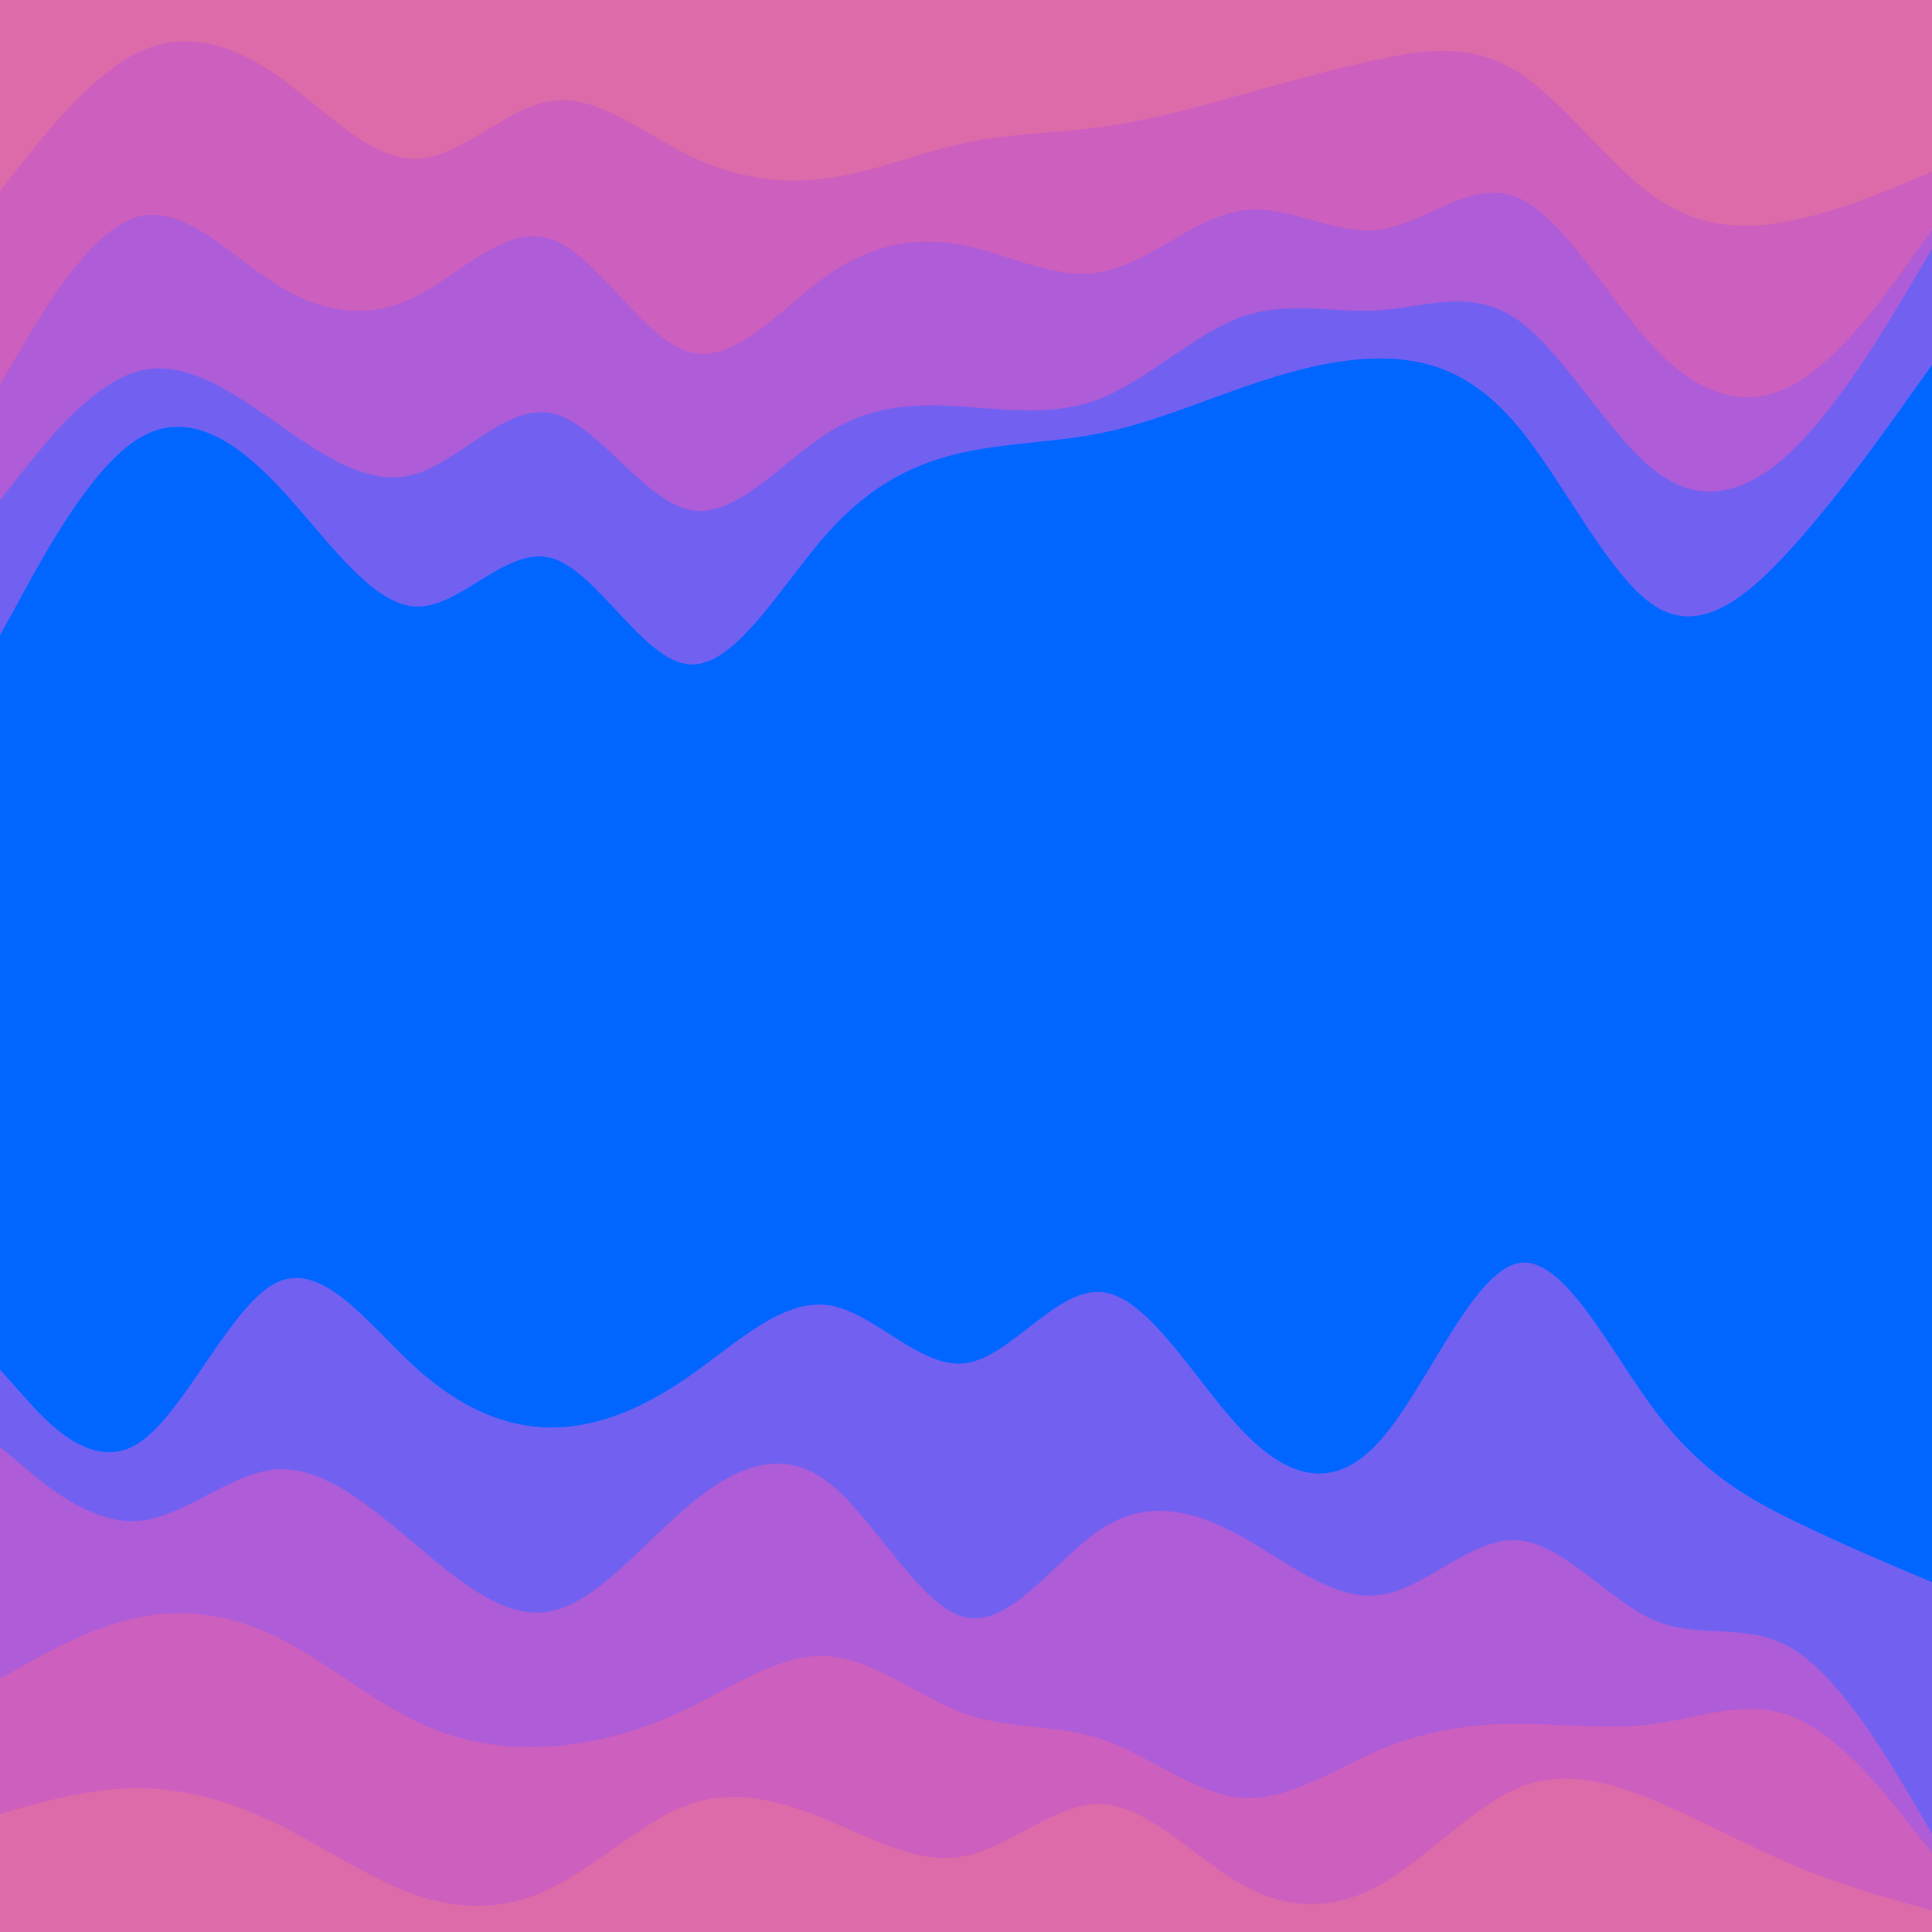 <svg id="visual" viewBox="0 0 900 900" width="900" height="900" xmlns="http://www.w3.org/2000/svg" xmlns:xlink="http://www.w3.org/1999/xlink" version="1.1"><path d="M0 91L10.7 77.5C21.3 64 42.7 37 64.2 26.5C85.7 16 107.3 22 128.8 37C150.3 52 171.7 76 193 76C214.3 76 235.7 52 257 49C278.3 46 299.7 64 321.2 74.5C342.7 85 364.3 88 385.8 85C407.3 82 428.7 73 450 68.5C471.3 64 492.7 64 514.2 61C535.7 58 557.3 52 578.8 46C600.3 40 621.7 34 643 29.5C664.3 25 685.7 22 707 35.5C728.3 49 749.7 79 771.2 94C792.7 109 814.3 109 835.8 104.5C857.3 100 878.7 91 889.3 86.5L900 82L900 0L889.3 0C878.7 0 857.3 0 835.8 0C814.3 0 792.7 0 771.2 0C749.7 0 728.3 0 707 0C685.7 0 664.3 0 643 0C621.7 0 600.3 0 578.8 0C557.3 0 535.7 0 514.2 0C492.7 0 471.3 0 450 0C428.7 0 407.3 0 385.8 0C364.3 0 342.7 0 321.2 0C299.7 0 278.3 0 257 0C235.7 0 214.3 0 193 0C171.7 0 150.3 0 128.8 0C107.3 0 85.7 0 64.2 0C42.7 0 21.3 0 10.7 0L0 0Z" fill="#dd6ba9"></path><path d="M0 181L10.7 163C21.3 145 42.7 109 64.2 103C85.7 97 107.3 121 128.8 134.5C150.3 148 171.7 151 193 140.5C214.3 130 235.7 106 257 113.5C278.3 121 299.7 160 321.2 166C342.7 172 364.3 145 385.8 130C407.3 115 428.7 112 450 116.5C471.3 121 492.7 133 514.2 128.5C535.7 124 557.3 103 578.8 100C600.3 97 621.7 112 643 109C664.3 106 685.7 85 707 94C728.3 103 749.7 142 771.2 164.5C792.7 187 814.3 193 835.8 181C857.3 169 878.7 139 889.3 124L900 109L900 80L889.3 84.5C878.7 89 857.3 98 835.8 102.5C814.3 107 792.7 107 771.2 92C749.7 77 728.3 47 707 33.5C685.7 20 664.3 23 643 27.5C621.7 32 600.3 38 578.8 44C557.3 50 535.7 56 514.2 59C492.7 62 471.3 62 450 66.5C428.7 71 407.3 80 385.8 83C364.3 86 342.7 83 321.2 72.5C299.7 62 278.3 44 257 47C235.7 50 214.3 74 193 74C171.7 74 150.3 50 128.8 35C107.3 20 85.7 14 64.2 24.5C42.7 35 21.3 62 10.7 75.5L0 89Z" fill="#cd5fbe"></path><path d="M0 235L10.7 221.5C21.3 208 42.7 181 64.2 175C85.7 169 107.3 184 128.8 199C150.3 214 171.7 229 193 223C214.3 217 235.7 190 257 194.5C278.3 199 299.7 235 321.2 239.5C342.7 244 364.3 217 385.8 203.5C407.3 190 428.7 190 450 191.5C471.3 193 492.7 196 514.2 187C535.7 178 557.3 157 578.8 149.5C600.3 142 621.7 148 643 146.5C664.3 145 685.7 136 707 151C728.3 166 749.7 205 771.2 221.5C792.7 238 814.3 232 835.8 211C857.3 190 878.7 154 889.3 136L900 118L900 107L889.3 122C878.7 137 857.3 167 835.8 179C814.3 191 792.7 185 771.2 162.5C749.7 140 728.3 101 707 92C685.7 83 664.3 104 643 107C621.7 110 600.3 95 578.8 98C557.3 101 535.7 122 514.2 126.5C492.7 131 471.3 119 450 114.5C428.7 110 407.3 113 385.8 128C364.3 143 342.7 170 321.2 164C299.7 158 278.3 119 257 111.5C235.7 104 214.3 128 193 138.5C171.7 149 150.3 146 128.8 132.5C107.3 119 85.7 95 64.2 101C42.7 107 21.3 143 10.7 161L0 179Z" fill="#ae5cd7"></path><path d="M0 298L10.7 278.5C21.3 259 42.7 220 64.2 206.5C85.7 193 107.3 205 128.8 227.5C150.3 250 171.7 283 193 284.5C214.3 286 235.7 256 257 262C278.3 268 299.7 310 321.2 311.5C342.7 313 364.3 274 385.8 250C407.3 226 428.7 217 450 212.5C471.3 208 492.7 208 514.2 203.5C535.7 199 557.3 190 578.8 182.5C600.3 175 621.7 169 643 169C664.3 169 685.7 175 707 200.5C728.3 226 749.7 271 771.2 284.5C792.7 298 814.3 280 835.8 256C857.3 232 878.7 202 889.3 187L900 172L900 116L889.3 134C878.7 152 857.3 188 835.8 209C814.3 230 792.7 236 771.2 219.5C749.7 203 728.3 164 707 149C685.7 134 664.3 143 643 144.5C621.7 146 600.3 140 578.8 147.5C557.3 155 535.7 176 514.2 185C492.7 194 471.3 191 450 189.5C428.7 188 407.3 188 385.8 201.5C364.3 215 342.7 242 321.2 237.5C299.7 233 278.3 197 257 192.5C235.7 188 214.3 215 193 221C171.7 227 150.3 212 128.8 197C107.3 182 85.7 167 64.2 173C42.7 179 21.3 206 10.7 219.5L0 233Z" fill="#7261f1"></path><path d="M0 514L10.7 532C21.3 550 42.7 586 64.2 562C85.7 538 107.3 454 128.8 419.5C150.3 385 171.7 400 193 409C214.3 418 235.7 421 257 436C278.3 451 299.7 478 321.2 464.5C342.7 451 364.3 397 385.8 367C407.3 337 428.7 331 450 353.5C471.3 376 492.7 427 514.2 460C535.7 493 557.3 508 578.8 523C600.3 538 621.7 553 643 514C664.3 475 685.7 382 707 379C728.3 376 749.7 463 771.2 475C792.7 487 814.3 424 835.8 376C857.3 328 878.7 295 889.3 278.5L900 262L900 170L889.3 185C878.7 200 857.3 230 835.8 254C814.3 278 792.7 296 771.2 282.5C749.7 269 728.3 224 707 198.5C685.7 173 664.3 167 643 167C621.7 167 600.3 173 578.8 180.5C557.3 188 535.7 197 514.2 201.5C492.7 206 471.3 206 450 210.5C428.7 215 407.3 224 385.8 248C364.3 272 342.7 311 321.2 309.5C299.7 308 278.3 266 257 260C235.7 254 214.3 284 193 282.5C171.7 281 150.3 248 128.8 225.5C107.3 203 85.7 191 64.2 204.5C42.7 218 21.3 257 10.7 276.5L0 296Z" fill="#0066ff"></path><path d="M0 640L10.7 652C21.3 664 42.7 688 64.2 674.5C85.7 661 107.3 610 128.8 599.5C150.3 589 171.7 619 193 638.5C214.3 658 235.7 667 257 667C278.3 667 299.7 658 321.2 643C342.7 628 364.3 607 385.8 610C407.3 613 428.7 640 450 637C471.3 634 492.7 601 514.2 604C535.7 607 557.3 646 578.8 668.5C600.3 691 621.7 697 643 673C664.3 649 685.7 595 707 590.5C728.3 586 749.7 631 771.2 659.5C792.7 688 814.3 700 835.8 710.5C857.3 721 878.7 730 889.3 734.5L900 739L900 260L889.3 276.5C878.7 293 857.3 326 835.8 374C814.3 422 792.7 485 771.2 473C749.7 461 728.3 374 707 377C685.7 380 664.3 473 643 512C621.7 551 600.3 536 578.8 521C557.3 506 535.7 491 514.2 458C492.7 425 471.3 374 450 351.5C428.7 329 407.3 335 385.8 365C364.3 395 342.7 449 321.2 462.5C299.7 476 278.3 449 257 434C235.7 419 214.3 416 193 407C171.7 398 150.3 383 128.8 417.5C107.3 452 85.7 536 64.2 560C42.7 584 21.3 548 10.7 530L0 512Z" fill="#0066ff"></path><path d="M0 676L10.7 685C21.3 694 42.7 712 64.2 710.5C85.7 709 107.3 688 128.8 686.5C150.3 685 171.7 703 193 721C214.3 739 235.7 757 257 752.5C278.3 748 299.7 721 321.2 703C342.7 685 364.3 676 385.8 692.5C407.3 709 428.7 751 450 755.5C471.3 760 492.7 727 514.2 713.5C535.7 700 557.3 706 578.8 718C600.3 730 621.7 748 643 745C664.3 742 685.7 718 707 719.5C728.3 721 749.7 748 771.2 757C792.7 766 814.3 757 835.8 770.5C857.3 784 878.7 820 889.3 838L900 856L900 737L889.3 732.5C878.7 728 857.3 719 835.8 708.5C814.3 698 792.7 686 771.2 657.5C749.7 629 728.3 584 707 588.5C685.7 593 664.3 647 643 671C621.7 695 600.3 689 578.8 666.5C557.3 644 535.7 605 514.2 602C492.7 599 471.3 632 450 635C428.7 638 407.3 611 385.8 608C364.3 605 342.7 626 321.2 641C299.7 656 278.3 665 257 665C235.7 665 214.3 656 193 636.5C171.7 617 150.3 587 128.8 597.5C107.3 608 85.7 659 64.2 672.5C42.7 686 21.3 662 10.7 650L0 638Z" fill="#7261f1"></path><path d="M0 784L10.7 778C21.3 772 42.7 760 64.2 755.5C85.7 751 107.3 754 128.8 764.5C150.3 775 171.7 793 193 803.5C214.3 814 235.7 817 257 815.5C278.3 814 299.7 808 321.2 797.5C342.7 787 364.3 772 385.8 773.5C407.3 775 428.7 793 450 800.5C471.3 808 492.7 805 514.2 812.5C535.7 820 557.3 838 578.8 839.5C600.3 841 621.7 826 643 817C664.3 808 685.7 805 707 805C728.3 805 749.7 808 771.2 805C792.7 802 814.3 793 835.8 802C857.3 811 878.7 838 889.3 851.5L900 865L900 854L889.3 836C878.7 818 857.3 782 835.8 768.5C814.3 755 792.7 764 771.2 755C749.7 746 728.3 719 707 717.5C685.7 716 664.3 740 643 743C621.7 746 600.3 728 578.8 716C557.3 704 535.7 698 514.2 711.5C492.7 725 471.3 758 450 753.5C428.7 749 407.3 707 385.8 690.5C364.3 674 342.7 683 321.2 701C299.7 719 278.3 746 257 750.5C235.7 755 214.3 737 193 719C171.7 701 150.3 683 128.8 684.5C107.3 686 85.7 707 64.2 708.5C42.7 710 21.3 692 10.7 683L0 674Z" fill="#ae5cd7"></path><path d="M0 847L10.7 844C21.3 841 42.7 835 64.2 835C85.7 835 107.3 841 128.8 851.5C150.3 862 171.7 877 193 884.5C214.3 892 235.7 892 257 881.5C278.3 871 299.7 850 321.2 842.5C342.7 835 364.3 841 385.8 850C407.3 859 428.7 871 450 866.5C471.3 862 492.7 841 514.2 842.5C535.7 844 557.3 868 578.8 880C600.3 892 621.7 892 643 880C664.3 868 685.7 844 707 835C728.3 826 749.7 832 771.2 841C792.7 850 814.3 862 835.8 871C857.3 880 878.7 886 889.3 889L900 892L900 863L889.3 849.5C878.7 836 857.3 809 835.8 800C814.3 791 792.7 800 771.2 803C749.7 806 728.3 803 707 803C685.7 803 664.3 806 643 815C621.7 824 600.3 839 578.8 837.5C557.3 836 535.7 818 514.2 810.5C492.7 803 471.3 806 450 798.5C428.7 791 407.3 773 385.8 771.5C364.3 770 342.7 785 321.2 795.5C299.7 806 278.3 812 257 813.5C235.7 815 214.3 812 193 801.5C171.7 791 150.3 773 128.8 762.5C107.3 752 85.7 749 64.2 753.5C42.7 758 21.3 770 10.7 776L0 782Z" fill="#cd5fbe"></path><path d="M0 901L10.7 901C21.3 901 42.7 901 64.2 901C85.7 901 107.3 901 128.8 901C150.3 901 171.7 901 193 901C214.3 901 235.7 901 257 901C278.3 901 299.7 901 321.2 901C342.7 901 364.3 901 385.8 901C407.3 901 428.7 901 450 901C471.3 901 492.7 901 514.2 901C535.7 901 557.3 901 578.8 901C600.3 901 621.7 901 643 901C664.3 901 685.7 901 707 901C728.3 901 749.7 901 771.2 901C792.7 901 814.3 901 835.8 901C857.3 901 878.7 901 889.3 901L900 901L900 890L889.3 887C878.7 884 857.3 878 835.8 869C814.3 860 792.7 848 771.2 839C749.7 830 728.3 824 707 833C685.7 842 664.3 866 643 878C621.7 890 600.3 890 578.8 878C557.3 866 535.7 842 514.2 840.5C492.7 839 471.3 860 450 864.5C428.7 869 407.3 857 385.8 848C364.3 839 342.7 833 321.2 840.5C299.7 848 278.3 869 257 879.5C235.7 890 214.3 890 193 882.5C171.7 875 150.3 860 128.8 849.5C107.3 839 85.7 833 64.2 833C42.7 833 21.3 839 10.7 842L0 845Z" fill="#dd6ba9"></path></svg>